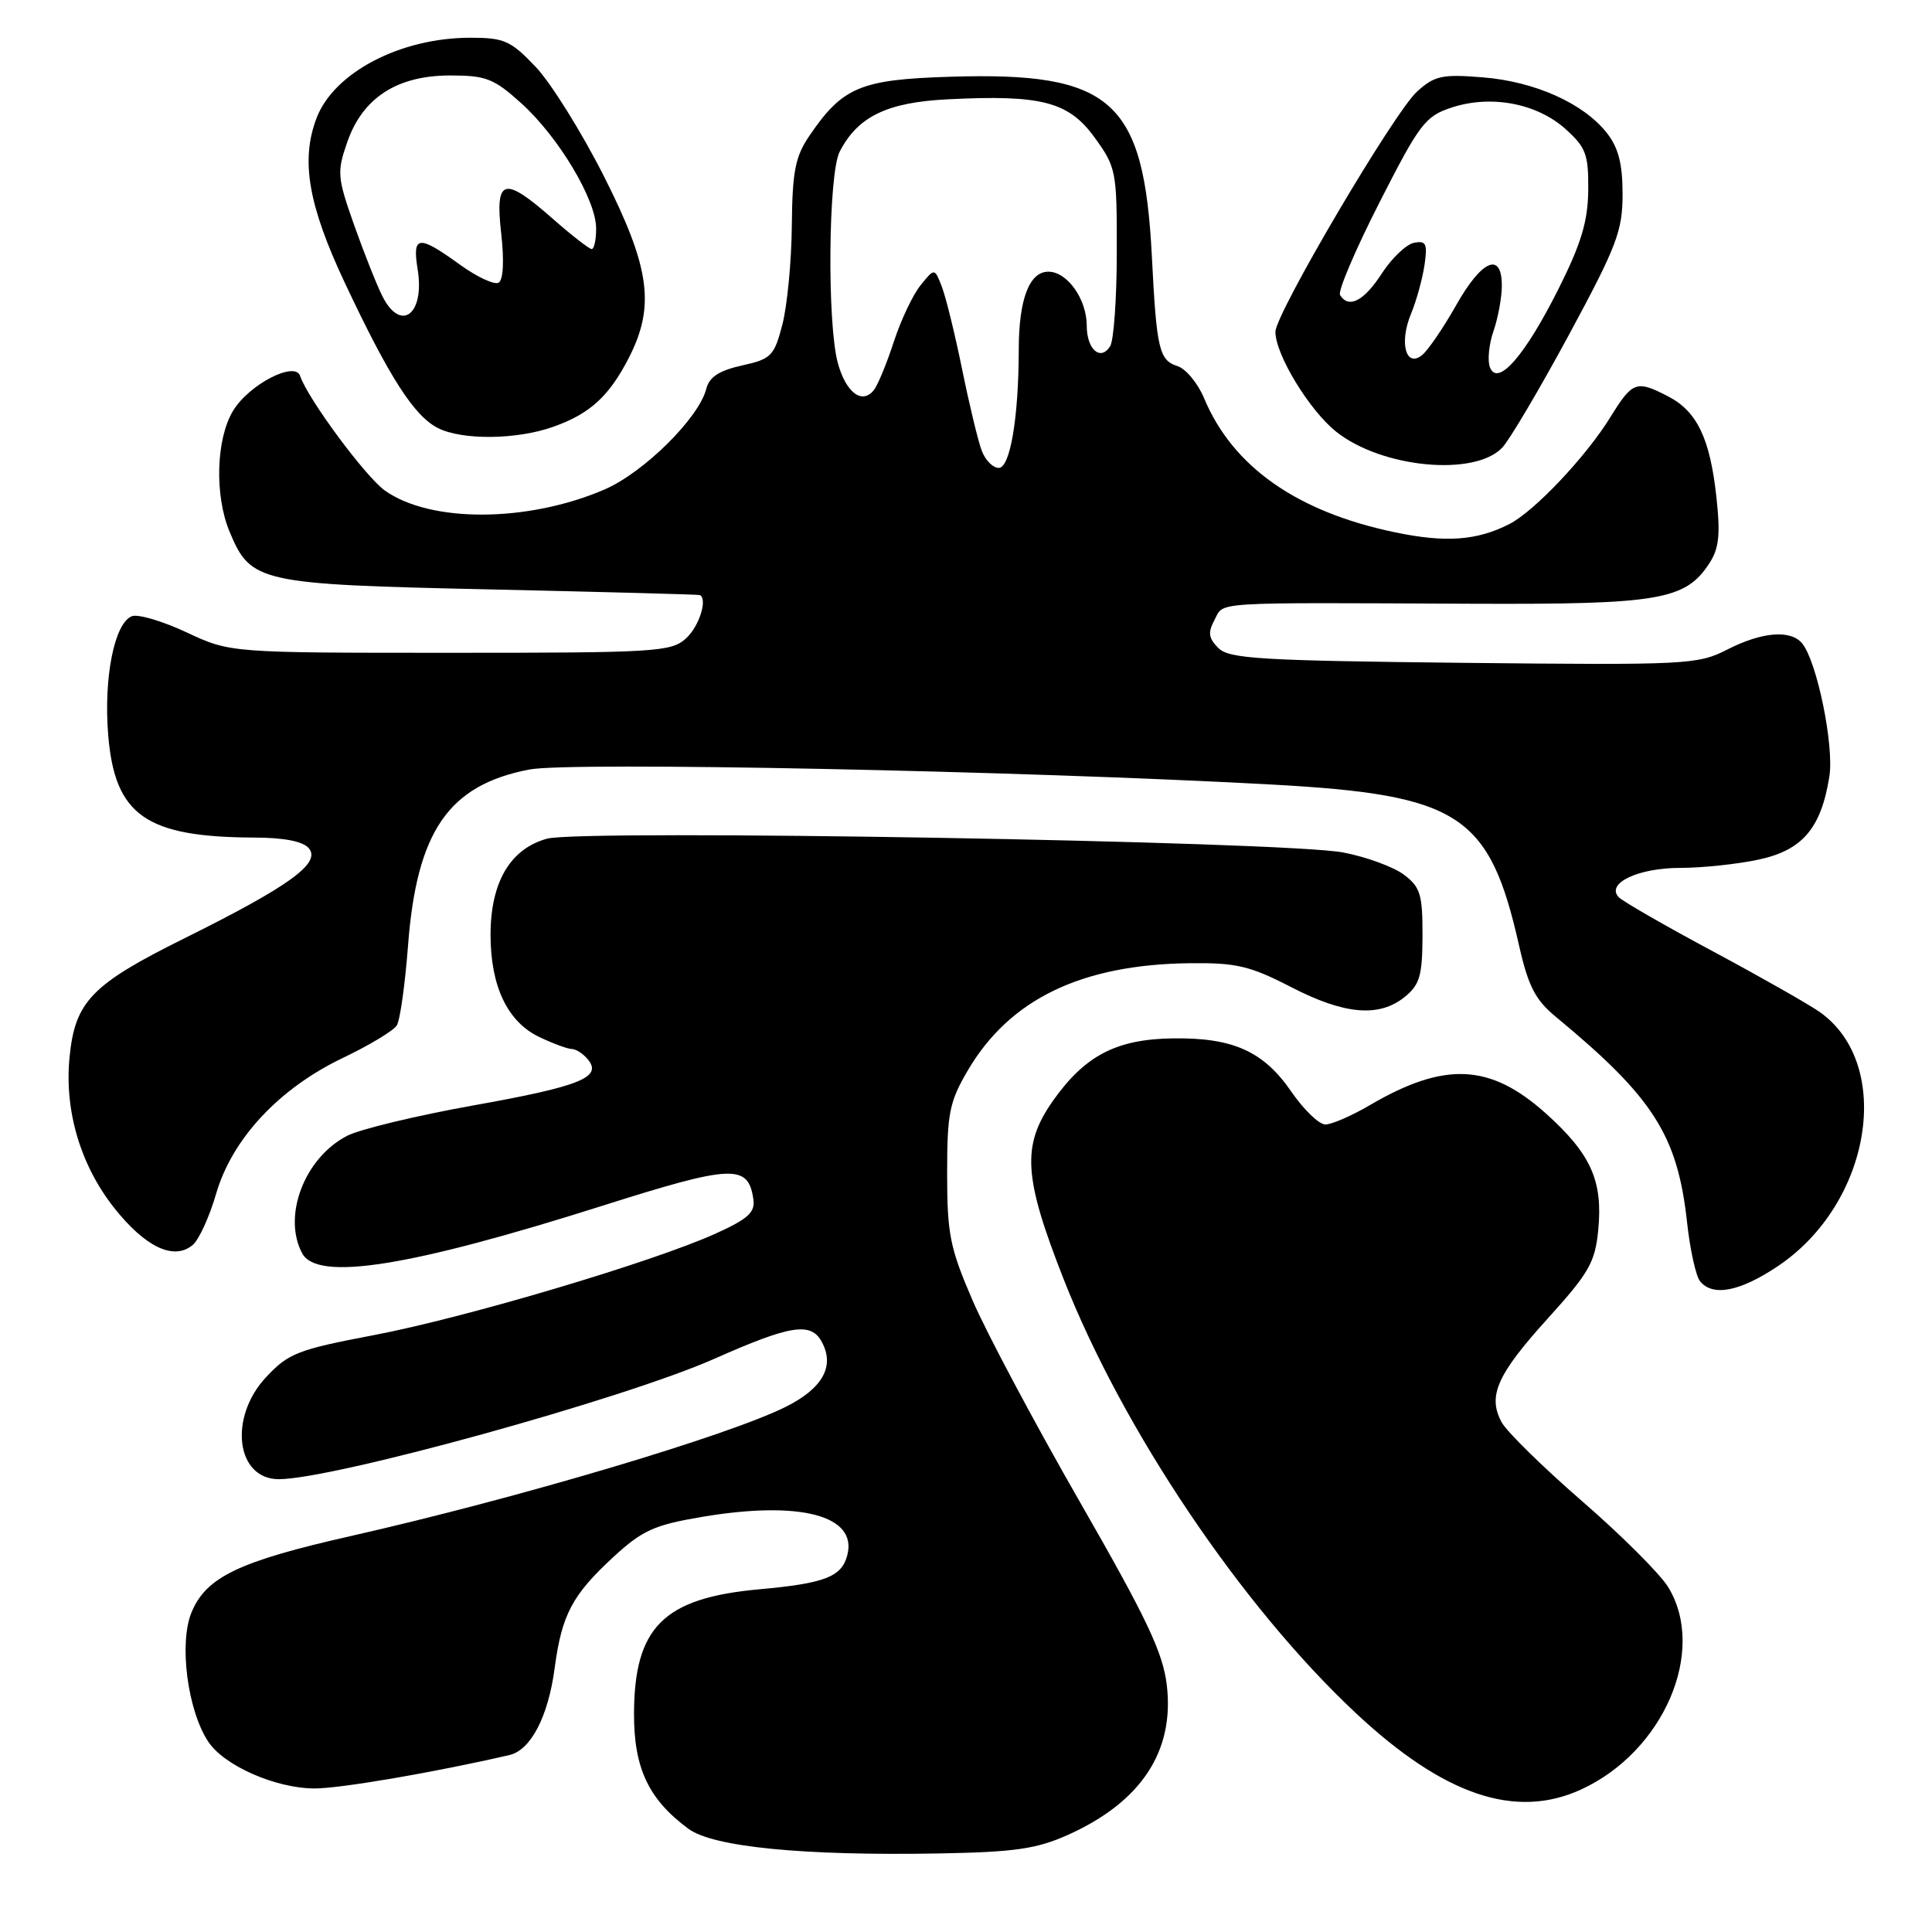 <?xml version="1.0" encoding="UTF-8" standalone="no"?>
<!DOCTYPE svg PUBLIC "-//W3C//DTD SVG 1.1//EN" "http://www.w3.org/Graphics/SVG/1.1/DTD/svg11.dtd" >
<svg xmlns="http://www.w3.org/2000/svg" xmlns:xlink="http://www.w3.org/1999/xlink" version="1.1" viewBox="0 0 256 256">
 <g >
 <path fill="currentColor"
d=" M 141.49 243.14 C 151.19 238.79 155.64 232.07 154.61 223.31 C 154.10 218.97 151.97 214.49 143.11 199.05 C 137.13 188.64 130.72 176.60 128.87 172.31 C 125.87 165.36 125.50 163.51 125.50 155.50 C 125.50 147.48 125.80 145.99 128.25 141.82 C 133.79 132.39 143.31 127.80 157.64 127.63 C 163.81 127.56 165.61 127.98 171.03 130.77 C 178.14 134.45 182.73 134.85 186.13 132.10 C 188.13 130.48 188.47 129.29 188.49 123.97 C 188.50 118.49 188.20 117.53 186.00 115.88 C 184.62 114.86 181.03 113.54 178.00 112.96 C 170.31 111.47 77.10 109.86 72.48 111.13 C 67.60 112.48 65.01 116.89 65.00 123.85 C 65.00 130.70 67.25 135.41 71.48 137.42 C 73.31 138.29 75.24 139.00 75.78 139.00 C 76.32 139.00 77.27 139.62 77.89 140.37 C 79.87 142.75 76.88 143.95 62.63 146.49 C 55.17 147.83 47.67 149.63 45.98 150.51 C 40.35 153.42 37.40 161.14 40.04 166.07 C 42.04 169.81 54.24 167.88 79.82 159.77 C 97.05 154.31 99.13 154.22 99.82 158.87 C 100.09 160.64 99.16 161.49 94.82 163.46 C 86.51 167.22 61.62 174.62 49.49 176.92 C 39.45 178.83 38.22 179.31 35.25 182.49 C 30.26 187.84 31.28 196.00 36.94 196.00 C 44.18 196.00 82.71 185.35 94.67 180.04 C 104.79 175.55 107.47 175.13 108.91 177.84 C 110.63 181.05 109.00 183.97 104.12 186.41 C 96.44 190.25 68.65 198.51 46.50 203.53 C 31.67 206.88 27.33 208.96 25.39 213.62 C 23.69 217.67 24.83 226.57 27.58 230.76 C 29.66 233.94 36.47 236.95 41.64 236.98 C 45.03 237.00 57.72 234.82 67.51 232.55 C 70.34 231.89 72.65 227.44 73.50 221.00 C 74.44 213.96 75.82 211.34 81.28 206.31 C 85.11 202.78 86.68 202.07 92.99 201.00 C 106.03 198.80 113.65 200.81 112.27 206.08 C 111.52 208.94 109.31 209.80 100.61 210.59 C 87.92 211.74 84.04 215.60 84.01 227.10 C 84.00 234.31 85.94 238.42 91.21 242.32 C 94.48 244.74 106.47 245.92 124.50 245.59 C 134.46 245.41 137.35 244.99 141.49 243.14 Z  M 209.50 237.12 C 220.44 232.10 226.19 218.75 221.05 210.31 C 219.98 208.56 214.85 203.43 209.64 198.92 C 204.44 194.40 199.63 189.69 198.96 188.43 C 197.10 184.96 198.37 182.12 205.12 174.67 C 210.57 168.65 211.37 167.25 211.78 162.93 C 212.40 156.46 210.80 152.90 204.86 147.56 C 197.46 140.91 191.43 140.63 181.49 146.45 C 179.10 147.85 176.46 149.00 175.62 149.00 C 174.78 149.00 172.75 147.04 171.10 144.64 C 167.42 139.29 163.36 137.47 155.37 137.59 C 147.90 137.70 143.74 139.88 139.51 145.88 C 135.36 151.80 135.61 155.94 140.94 169.50 C 148.82 189.52 164.51 212.83 179.66 227.00 C 191.30 237.89 200.80 241.11 209.50 237.12 Z  M 235.61 167.75 C 247.96 159.45 250.97 141.07 241.13 134.10 C 239.68 133.08 233.33 129.47 227.01 126.08 C 220.69 122.70 215.07 119.46 214.51 118.90 C 212.72 117.07 217.03 115.00 222.64 115.00 C 225.53 115.00 230.21 114.51 233.03 113.90 C 238.83 112.66 241.31 109.75 242.40 102.89 C 243.05 98.82 240.76 87.64 238.79 85.25 C 237.27 83.41 233.46 83.72 228.85 86.08 C 224.95 88.07 223.53 88.14 193.93 87.83 C 166.99 87.54 162.86 87.29 161.44 85.87 C 160.13 84.56 160.03 83.81 160.94 82.12 C 162.23 79.71 160.00 79.84 195.17 80.00 C 219.81 80.10 223.31 79.51 226.48 74.67 C 227.78 72.68 227.98 70.87 227.43 65.84 C 226.58 58.07 224.86 54.50 221.03 52.52 C 216.83 50.34 216.32 50.53 213.40 55.25 C 210.14 60.53 203.32 67.74 200.00 69.44 C 195.69 71.64 191.53 71.94 184.78 70.52 C 171.83 67.81 163.34 61.84 159.55 52.77 C 158.72 50.78 157.13 48.86 156.02 48.51 C 153.59 47.74 153.25 46.26 152.63 34.00 C 151.57 13.27 147.35 9.50 125.90 10.17 C 114.01 10.53 111.65 11.53 107.25 17.99 C 105.37 20.75 104.99 22.71 104.92 29.90 C 104.88 34.63 104.31 40.52 103.67 43.00 C 102.58 47.18 102.20 47.57 98.31 48.43 C 95.29 49.10 93.98 49.96 93.59 51.51 C 92.62 55.38 85.29 62.63 80.08 64.87 C 69.92 69.24 57.04 69.30 51.00 65.00 C 48.42 63.16 40.78 52.83 39.77 49.82 C 39.10 47.79 33.01 50.93 30.89 54.42 C 28.63 58.13 28.41 65.64 30.42 70.45 C 33.23 77.20 34.28 77.43 64.96 78.10 C 80.10 78.44 92.61 78.77 92.75 78.85 C 93.78 79.45 92.62 83.04 90.89 84.60 C 88.92 86.38 86.90 86.50 59.64 86.50 C 30.50 86.50 30.50 86.50 24.72 83.79 C 21.54 82.30 18.29 81.34 17.48 81.65 C 15.16 82.54 13.71 89.82 14.34 97.43 C 15.22 108.03 19.33 110.92 33.63 110.98 C 37.66 110.99 40.16 111.48 40.93 112.41 C 42.56 114.38 38.30 117.45 24.42 124.34 C 12.09 130.46 9.93 132.71 9.21 140.14 C 8.53 147.21 10.67 154.40 15.12 160.04 C 19.25 165.26 23.03 167.05 25.52 164.98 C 26.35 164.30 27.75 161.24 28.63 158.20 C 30.75 150.89 36.98 144.22 45.43 140.18 C 48.93 138.51 52.15 136.57 52.58 135.87 C 53.01 135.18 53.67 130.45 54.06 125.37 C 55.21 110.14 59.43 104.01 70.17 101.96 C 75.63 100.92 135.26 102.13 168.59 103.96 C 193.38 105.32 197.36 107.91 201.27 125.23 C 202.50 130.68 203.43 132.48 206.15 134.73 C 219.09 145.42 222.29 150.44 223.55 162.01 C 223.94 165.58 224.71 169.06 225.25 169.75 C 226.92 171.85 230.54 171.16 235.61 167.75 Z  M 199.04 59.33 C 200.01 58.32 203.99 51.58 207.90 44.35 C 214.23 32.62 215.00 30.61 215.00 25.73 C 215.00 21.70 214.45 19.57 212.91 17.61 C 209.82 13.69 203.38 10.80 196.48 10.25 C 191.10 9.81 190.09 10.03 187.77 12.13 C 184.74 14.86 169.00 41.57 169.00 43.97 C 169.00 46.99 173.50 54.38 177.06 57.21 C 183.08 62.00 195.35 63.18 199.04 59.33 Z  M 73.32 56.55 C 78.16 54.83 80.68 52.53 83.28 47.50 C 86.85 40.59 86.16 35.49 80.01 23.33 C 77.05 17.48 72.98 10.96 70.97 8.85 C 67.68 5.39 66.81 5.00 62.33 5.00 C 53.05 5.00 44.24 9.61 41.94 15.66 C 39.82 21.24 40.84 27.17 45.70 37.50 C 51.59 50.01 54.87 55.12 58.03 56.72 C 61.25 58.35 68.50 58.27 73.32 56.55 Z  M 130.09 59.73 C 129.61 58.49 128.45 53.66 127.50 49.00 C 126.55 44.34 125.34 39.40 124.81 38.02 C 123.84 35.50 123.84 35.50 122.00 37.77 C 120.98 39.02 119.38 42.39 118.44 45.27 C 117.50 48.15 116.31 51.04 115.79 51.69 C 114.25 53.64 112.11 52.05 111.03 48.15 C 109.58 42.95 109.75 23.05 111.26 20.10 C 113.66 15.44 117.53 13.56 125.57 13.16 C 138.00 12.53 141.60 13.47 145.04 18.22 C 147.90 22.16 148.00 22.68 147.98 33.40 C 147.98 39.51 147.58 45.12 147.10 45.88 C 145.82 47.90 144.00 46.30 144.00 43.16 C 144.00 39.64 141.42 36.00 138.92 36.00 C 136.39 36.00 135.00 39.64 134.99 46.32 C 134.98 55.34 133.85 62.00 132.34 62.00 C 131.57 62.00 130.56 60.98 130.09 59.73 Z  M 197.42 48.66 C 197.08 47.76 197.29 45.60 197.90 43.86 C 198.50 42.12 199.00 39.42 199.00 37.85 C 199.00 33.29 196.35 34.42 192.96 40.42 C 191.28 43.40 189.25 46.37 188.46 47.03 C 186.30 48.82 185.37 45.44 186.96 41.60 C 187.67 39.90 188.47 36.99 188.75 35.15 C 189.17 32.29 188.97 31.86 187.37 32.17 C 186.34 32.37 184.41 34.21 183.08 36.26 C 180.73 39.90 178.70 40.94 177.56 39.09 C 177.25 38.60 179.60 33.08 182.78 26.84 C 188.10 16.39 188.85 15.40 192.35 14.25 C 197.55 12.54 203.61 13.68 207.41 17.07 C 210.15 19.53 210.49 20.44 210.45 25.18 C 210.41 29.31 209.53 32.25 206.53 38.24 C 202.06 47.16 198.44 51.31 197.42 48.66 Z  M 50.67 39.25 C 49.91 37.74 48.22 33.48 46.91 29.78 C 44.69 23.48 44.63 22.80 46.02 18.81 C 48.06 12.95 52.62 10.00 59.65 10.00 C 64.41 10.00 65.44 10.40 69.09 13.70 C 74.01 18.15 78.98 26.45 78.99 30.25 C 79.00 31.76 78.73 33.00 78.40 33.00 C 78.08 33.00 75.76 31.20 73.26 29.00 C 66.74 23.26 65.58 23.59 66.41 30.92 C 66.82 34.53 66.69 37.07 66.08 37.45 C 65.53 37.79 63.19 36.70 60.89 35.03 C 55.44 31.09 54.61 31.18 55.34 35.69 C 56.31 41.66 53.11 44.10 50.67 39.25 Z "/>
</g>
</svg>